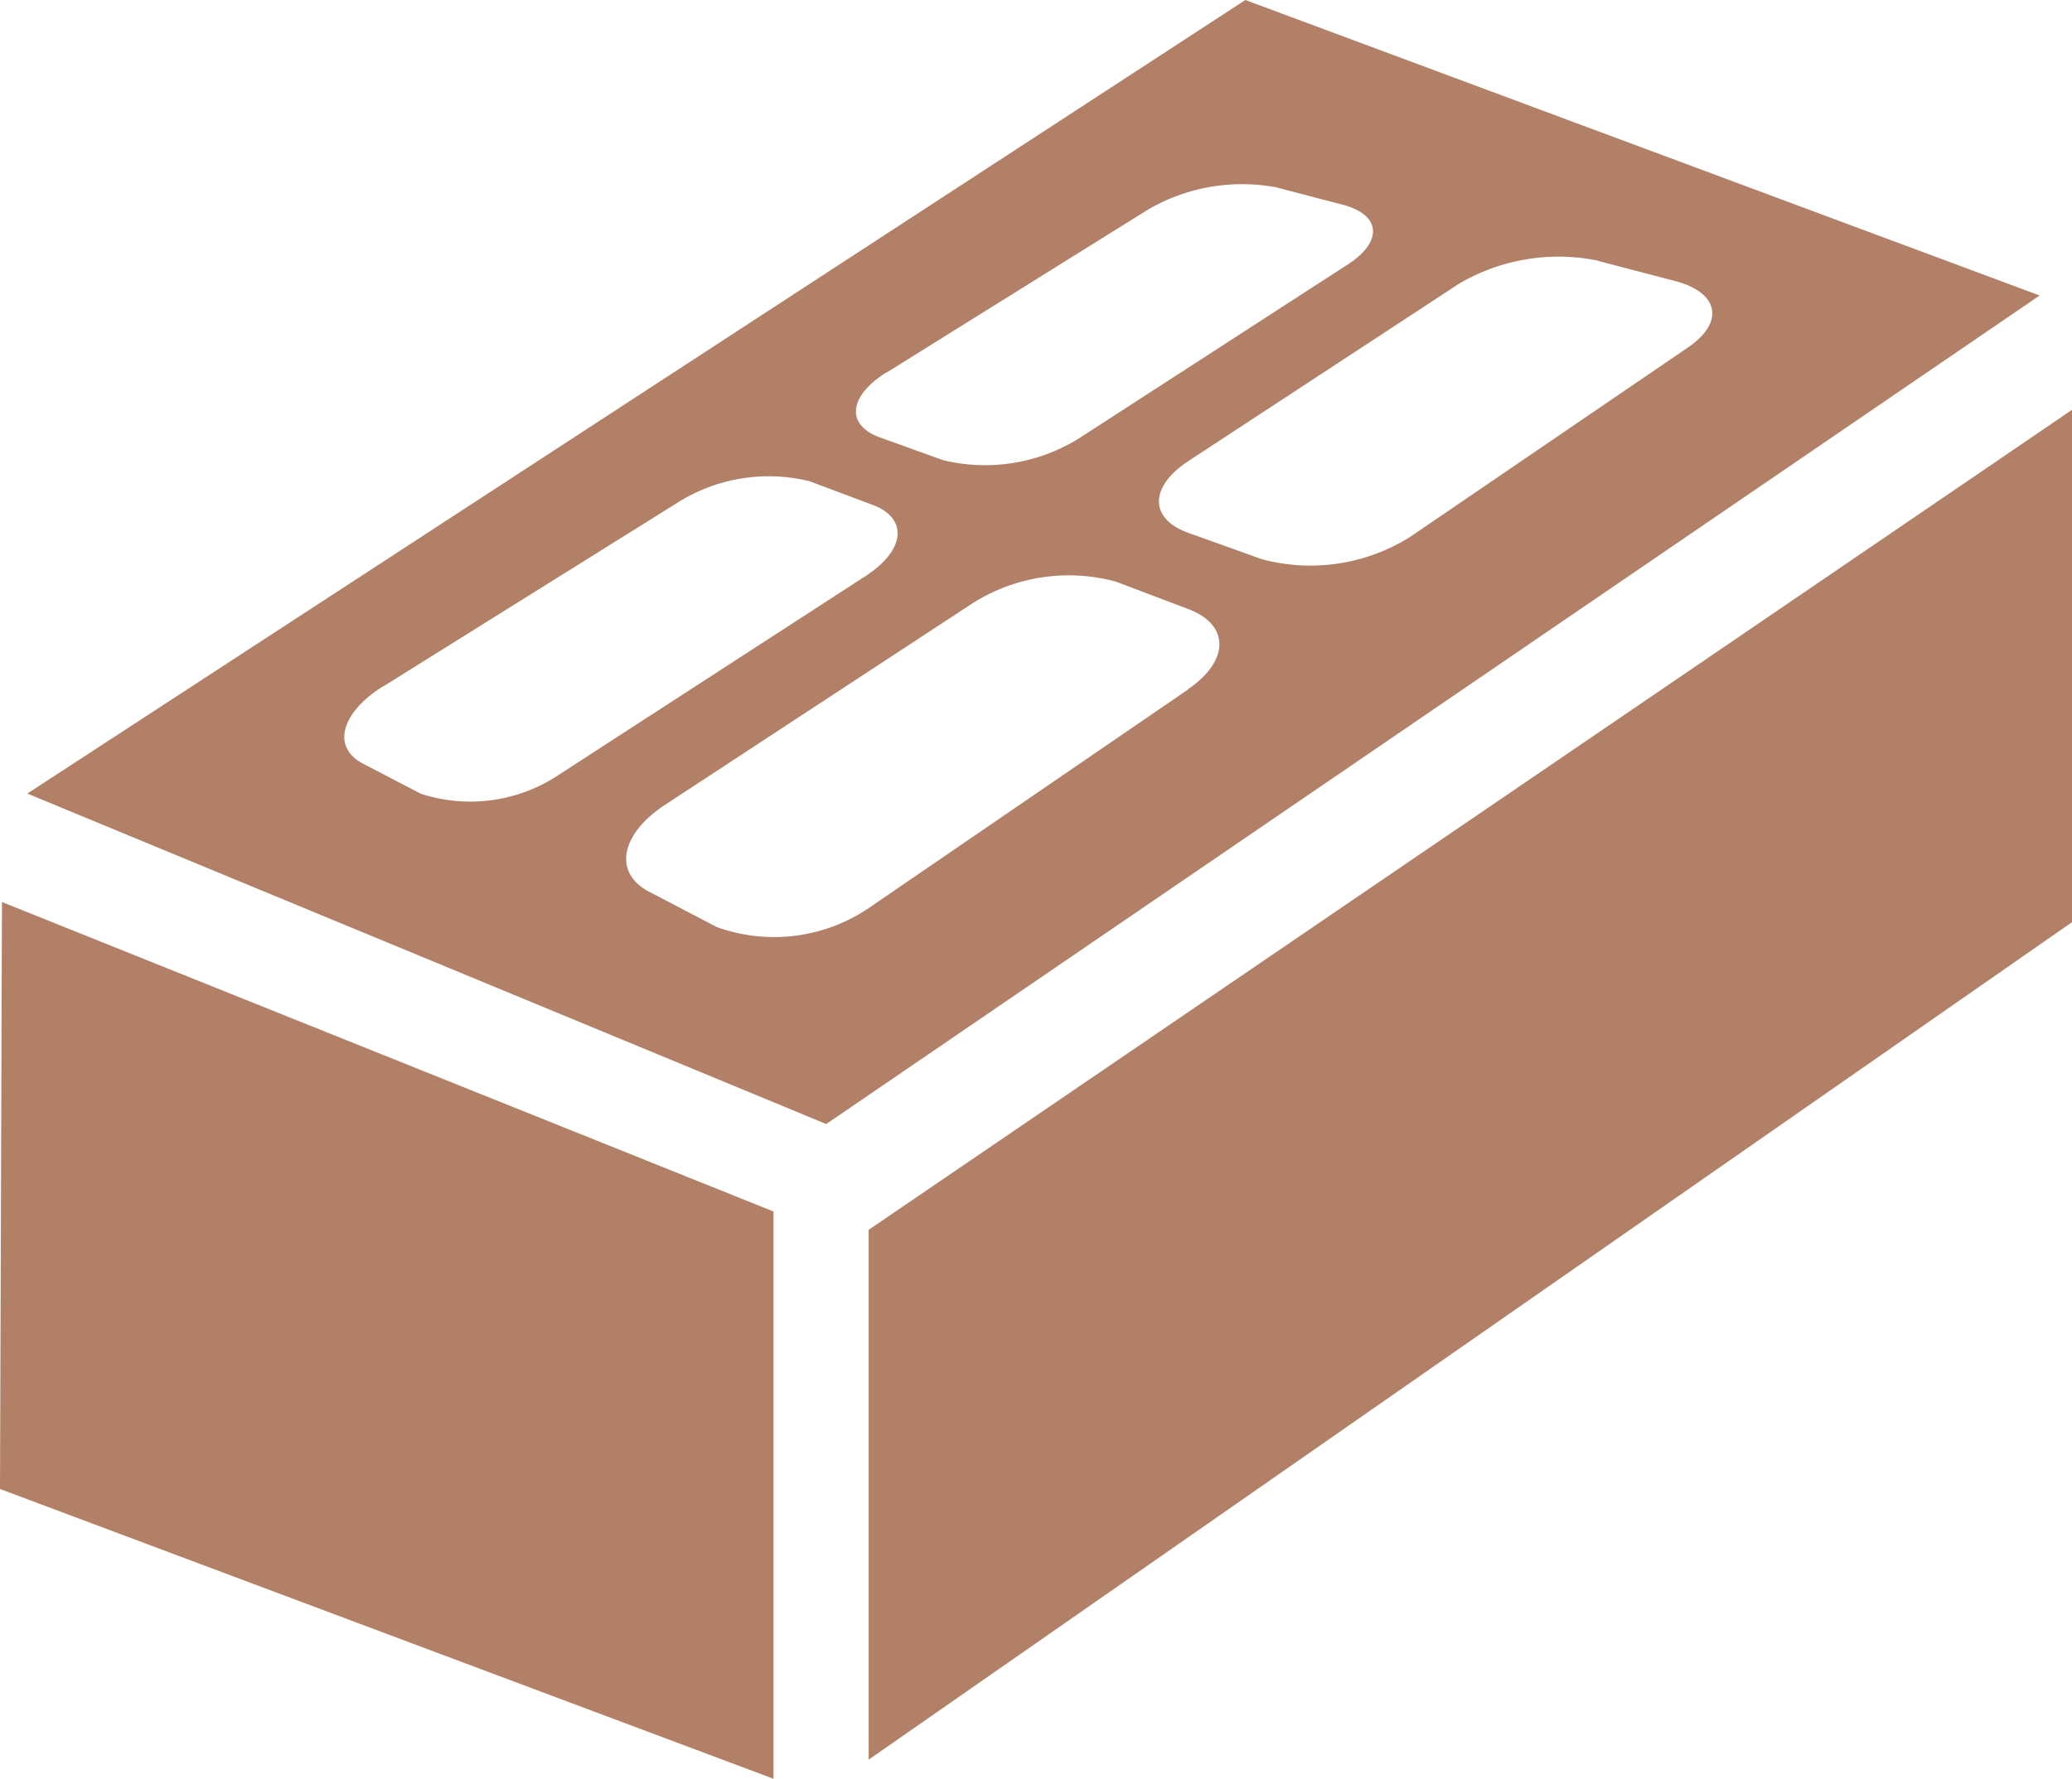 <svg xmlns="http://www.w3.org/2000/svg" viewBox="0 0 26.219 22.515" class="inline-svg">
  <g transform="translate(0 -34.608)">
    <g transform="translate(0 34.608)">
      <path d="M220.591,131.521,205.364,141.9v6.706l15.227-10.6Z" transform="translate(-194.372 -126.334)" fill="#B18066" class="color-fill" />
      <path d="M9.788,251.836.025,247.919,0,255.348l9.788,3.668Z" transform="translate(0 -236.502)" fill="#B18066" class="color-fill" />
      <path d="M16.573,48.835,31.928,38.348l-10.051-3.74L6.464,44.652Zm4.579-5.5-4.017,2.75a2.138,2.138,0,0,1-1.946.257l-.856-.447c-.459-.239-.364-.73.2-1.1l3.891-2.551a2.274,2.274,0,0,1,1.815-.274l.919.348C21.676,42.514,21.682,42.969,21.152,43.331Zm5.192-5.424.971.254c.551.144.632.519.167.838L23.967,41.4a2.369,2.369,0,0,1-1.884.285l-.928-.333c-.5-.179-.491-.585,0-.908l3.43-2.248A2.489,2.489,0,0,1,26.344,37.908Zm-9.011,1.415,3.315-2.067a2.367,2.367,0,0,1,1.616-.281l.847.222c.48.126.513.464.061.756l-3.4,2.2a2.247,2.247,0,0,1-1.721.276l-.8-.288C16.815,39.985,16.859,39.619,17.333,39.323Zm-6.362,3.968L14.7,40.965a2.158,2.158,0,0,1,1.662-.266l.8.3c.451.17.415.576-.1.906L13.212,44.4a2.022,2.022,0,0,1-1.77.254l-.735-.383C10.312,44.062,10.435,43.625,10.971,43.291Z"
        transform="translate(-6.118 -34.608)" fill="#B18066" class="color-fill" />
    </g>
  </g>
</svg>
